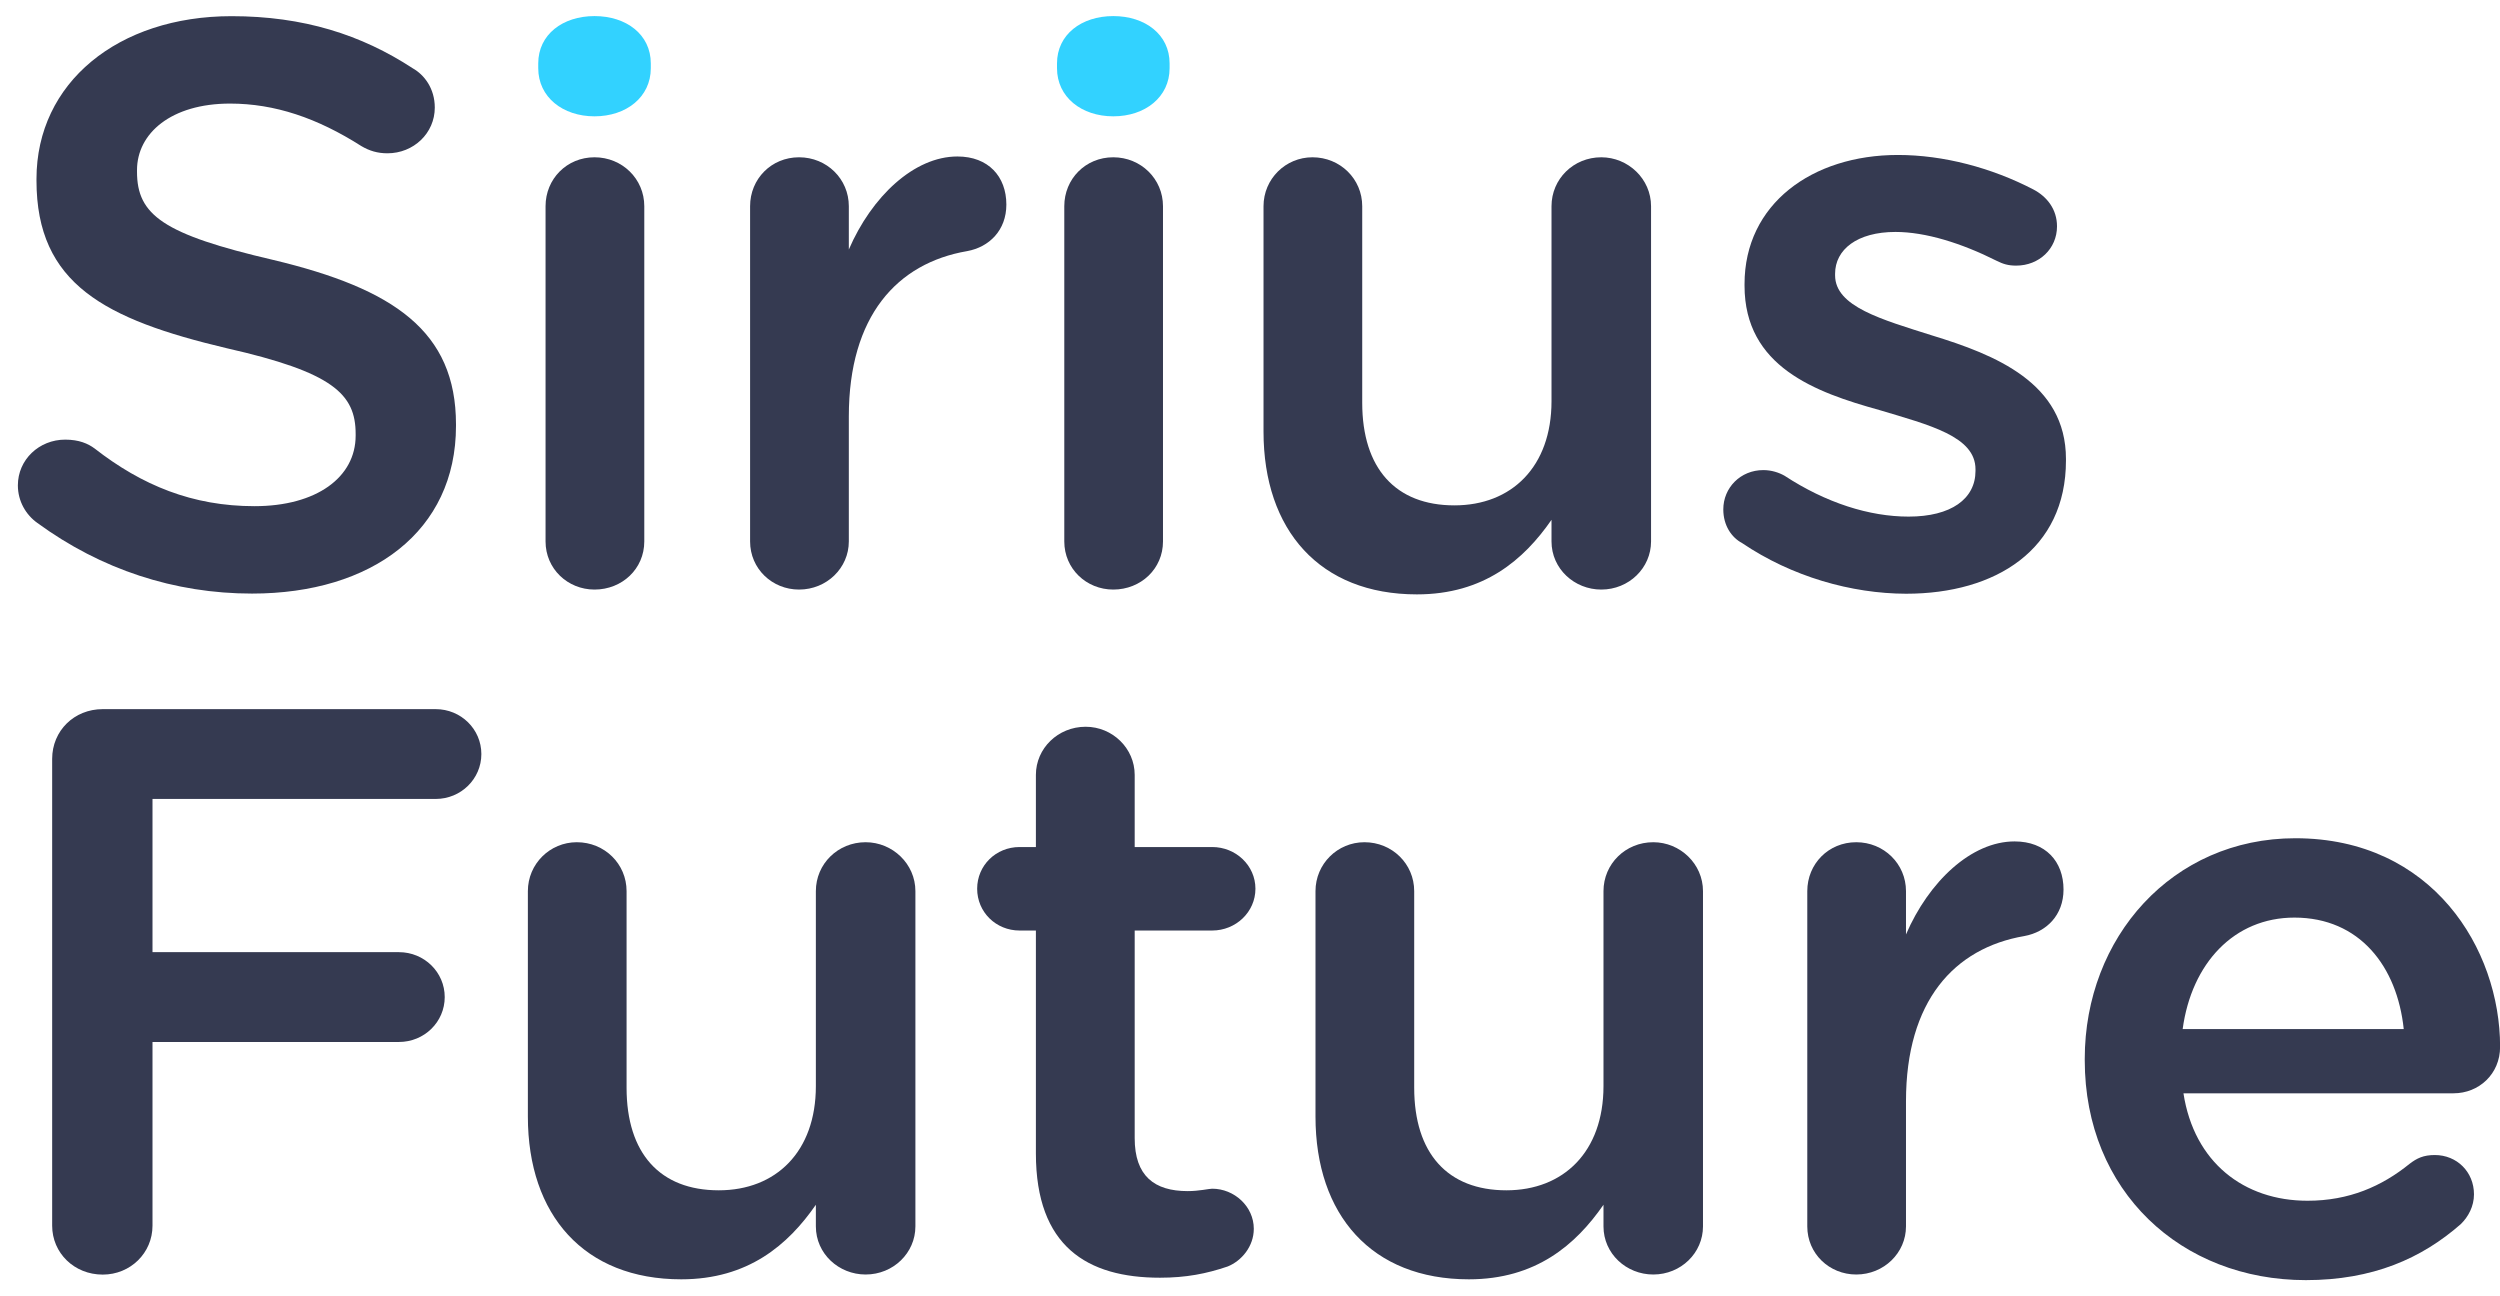 <svg width="81" height="42" viewBox="0 0 81 42" fill="none" xmlns="http://www.w3.org/2000/svg">
<path d="M1.214 16.946C0.844 16.686 0.579 16.244 0.579 15.725C0.579 14.893 1.267 14.244 2.112 14.244C2.562 14.244 2.853 14.374 3.064 14.53C4.597 15.725 6.236 16.4 8.245 16.4C10.254 16.4 11.523 15.465 11.523 14.114V14.062C11.523 12.763 10.783 12.062 7.344 11.282C3.405 10.347 1.182 9.204 1.182 5.85V5.798C1.182 2.68 3.825 0.524 7.502 0.524C9.828 0.524 11.705 1.122 13.373 2.213C13.743 2.421 14.087 2.862 14.087 3.486C14.087 4.317 13.399 4.967 12.554 4.967C12.236 4.967 11.972 4.889 11.708 4.733C10.28 3.824 8.906 3.356 7.452 3.356C5.549 3.356 4.439 4.317 4.439 5.512V5.564C4.439 6.967 5.284 7.591 8.853 8.422C12.765 9.357 14.774 10.734 14.774 13.75V13.802C14.774 17.206 12.051 19.232 8.166 19.232C5.655 19.232 3.276 18.453 1.214 16.946Z" fill="#353A51"/>
<path d="M17.676 6.681C17.676 5.798 18.364 5.096 19.262 5.096C20.161 5.096 20.875 5.798 20.875 6.681V17.543C20.875 18.427 20.161 19.102 19.262 19.102C18.39 19.102 17.676 18.427 17.676 17.543V6.681Z" fill="#353A51"/>
<path d="M17.439 2.054C17.439 1.119 18.232 0.521 19.262 0.521C20.293 0.521 21.086 1.119 21.086 2.054V2.21C21.086 3.145 20.293 3.769 19.262 3.769C18.232 3.769 17.439 3.145 17.439 2.21V2.054Z" fill="#32D2FF"/>
<path d="M24.303 6.681C24.303 5.798 24.991 5.096 25.889 5.096C26.788 5.096 27.502 5.798 27.502 6.681V8.084C28.242 6.369 29.616 5.07 31.02 5.07C32.024 5.07 32.606 5.72 32.606 6.629C32.606 7.461 32.051 8.006 31.337 8.136C29.064 8.526 27.502 10.241 27.502 13.491V17.543C27.502 18.401 26.788 19.102 25.889 19.102C25.017 19.102 24.303 18.427 24.303 17.543V6.681Z" fill="#353A51"/>
<path d="M34.483 6.681C34.483 5.798 35.17 5.096 36.069 5.096C36.967 5.096 37.681 5.798 37.681 6.681V17.543C37.681 18.427 36.967 19.102 36.069 19.102C35.196 19.102 34.483 18.427 34.483 17.543V6.681Z" fill="#353A51"/>
<path d="M34.247 2.054C34.247 1.119 35.04 0.521 36.071 0.521C37.102 0.521 37.895 1.119 37.895 2.054V2.21C37.895 3.145 37.102 3.769 36.071 3.769C35.04 3.769 34.247 3.145 34.247 2.21V2.054Z" fill="#32D2FF"/>
<path d="M53.494 17.543C53.494 18.401 52.78 19.102 51.881 19.102C51.009 19.102 50.269 18.427 50.269 17.543V16.842C49.37 18.141 48.075 19.258 45.907 19.258C42.762 19.258 40.938 17.18 40.938 13.984V6.681C40.938 5.798 41.651 5.096 42.524 5.096C43.422 5.096 44.136 5.798 44.136 6.681V13.049C44.136 15.179 45.22 16.374 47.123 16.374C48.974 16.374 50.269 15.127 50.269 12.997V6.681C50.269 5.798 50.982 5.096 51.881 5.096C52.753 5.096 53.494 5.798 53.494 6.681V17.543Z" fill="#353A51"/>
<path d="M56.443 17.595C56.1 17.413 55.835 17.024 55.835 16.504C55.835 15.803 56.391 15.231 57.131 15.231C57.395 15.231 57.633 15.309 57.818 15.413C59.166 16.296 60.57 16.738 61.838 16.738C63.213 16.738 64.006 16.166 64.006 15.257V15.205C64.006 14.14 62.526 13.776 60.884 13.283C58.822 12.711 56.523 11.88 56.523 9.256V9.204C56.523 6.606 58.717 5.021 61.492 5.021C62.972 5.021 64.532 5.437 65.88 6.138C66.329 6.372 66.647 6.788 66.647 7.333C66.647 8.061 66.065 8.606 65.325 8.606C65.061 8.606 64.902 8.554 64.691 8.45C63.554 7.879 62.391 7.515 61.413 7.515C60.17 7.515 59.457 8.087 59.457 8.869V8.921C59.457 9.934 60.964 10.35 62.602 10.869C64.638 11.493 66.937 12.402 66.937 14.87V14.922C66.937 17.806 64.664 19.237 61.757 19.237C59.986 19.232 58.056 18.686 56.443 17.595Z" fill="#353A51"/>
<path d="M1.69 24.587C1.69 23.677 2.403 22.976 3.328 22.976H14.116C14.935 22.976 15.596 23.625 15.596 24.431C15.596 25.236 14.935 25.886 14.116 25.886H4.941V30.85H12.926C13.746 30.85 14.409 31.5 14.409 32.305C14.409 33.111 13.748 33.76 12.926 33.76H4.941V39.712C4.941 40.595 4.227 41.297 3.328 41.297C2.403 41.297 1.69 40.595 1.69 39.712V24.587Z" fill="#353A51"/>
<path d="M29.659 39.735C29.659 40.593 28.945 41.294 28.046 41.294C27.174 41.294 26.434 40.619 26.434 39.735V39.034C25.535 40.333 24.24 41.45 22.072 41.45C18.927 41.45 17.103 39.372 17.103 36.176V28.873C17.103 27.99 17.817 27.288 18.689 27.288C19.588 27.288 20.301 27.99 20.301 28.873V35.241C20.301 37.371 21.385 38.566 23.288 38.566C25.139 38.566 26.434 37.319 26.434 35.189V28.873C26.434 27.99 27.148 27.288 28.046 27.288C28.919 27.288 29.659 27.99 29.659 28.873V39.735Z" fill="#353A51"/>
<path d="M33.563 37.371V30.149H33.034C32.268 30.149 31.66 29.551 31.66 28.795C31.66 28.039 32.268 27.444 33.034 27.444H33.563V25.106C33.563 24.249 34.277 23.547 35.175 23.547C36.048 23.547 36.764 24.249 36.764 25.106V27.444H39.275C40.042 27.444 40.676 28.042 40.676 28.795C40.676 29.549 40.042 30.149 39.275 30.149H36.764V36.878C36.764 38.099 37.398 38.592 38.482 38.592C38.852 38.592 39.169 38.514 39.275 38.514C39.989 38.514 40.623 39.086 40.623 39.813C40.623 40.385 40.227 40.852 39.777 41.034C39.09 41.268 38.429 41.398 37.583 41.398C35.228 41.398 33.563 40.385 33.563 37.371Z" fill="#353A51"/>
<path d="M55.177 39.735C55.177 40.593 54.464 41.294 53.565 41.294C52.693 41.294 51.953 40.619 51.953 39.735V39.034C51.054 40.333 49.759 41.45 47.591 41.45C44.446 41.45 42.622 39.372 42.622 36.176V28.873C42.622 27.99 43.335 27.288 44.208 27.288C45.106 27.288 45.82 27.99 45.82 28.873V35.241C45.82 37.371 46.904 38.566 48.807 38.566C50.657 38.566 51.953 37.319 51.953 35.189V28.873C51.953 27.99 52.666 27.288 53.565 27.288C54.437 27.288 55.177 27.99 55.177 28.873V39.735Z" fill="#353A51"/>
<path d="M58.556 28.873C58.556 27.99 59.243 27.288 60.142 27.288C61.04 27.288 61.754 27.99 61.754 28.873V30.276C62.494 28.561 63.869 27.262 65.272 27.262C66.277 27.262 66.858 27.912 66.858 28.821C66.858 29.653 66.303 30.198 65.589 30.328C63.316 30.718 61.754 32.432 61.754 35.682V39.735C61.754 40.593 61.04 41.294 60.142 41.294C59.269 41.294 58.556 40.619 58.556 39.735V28.873Z" fill="#353A51"/>
<path d="M74.709 41.476C70.665 41.476 67.546 38.592 67.546 34.355V34.303C67.546 30.38 70.374 27.159 74.368 27.159C78.809 27.159 81.003 30.744 81.003 33.916C81.003 34.799 80.316 35.423 79.496 35.423H70.744C71.088 37.657 72.7 38.904 74.764 38.904C76.113 38.904 77.17 38.436 78.069 37.709C78.306 37.527 78.518 37.423 78.888 37.423C79.602 37.423 80.157 37.969 80.157 38.696C80.157 39.086 79.972 39.424 79.734 39.657C78.463 40.775 76.876 41.476 74.709 41.476ZM77.881 33.342C77.669 31.315 76.454 29.73 74.339 29.73C72.383 29.73 71.008 31.211 70.718 33.342H77.881Z" fill="#353A51"/>
</svg>
